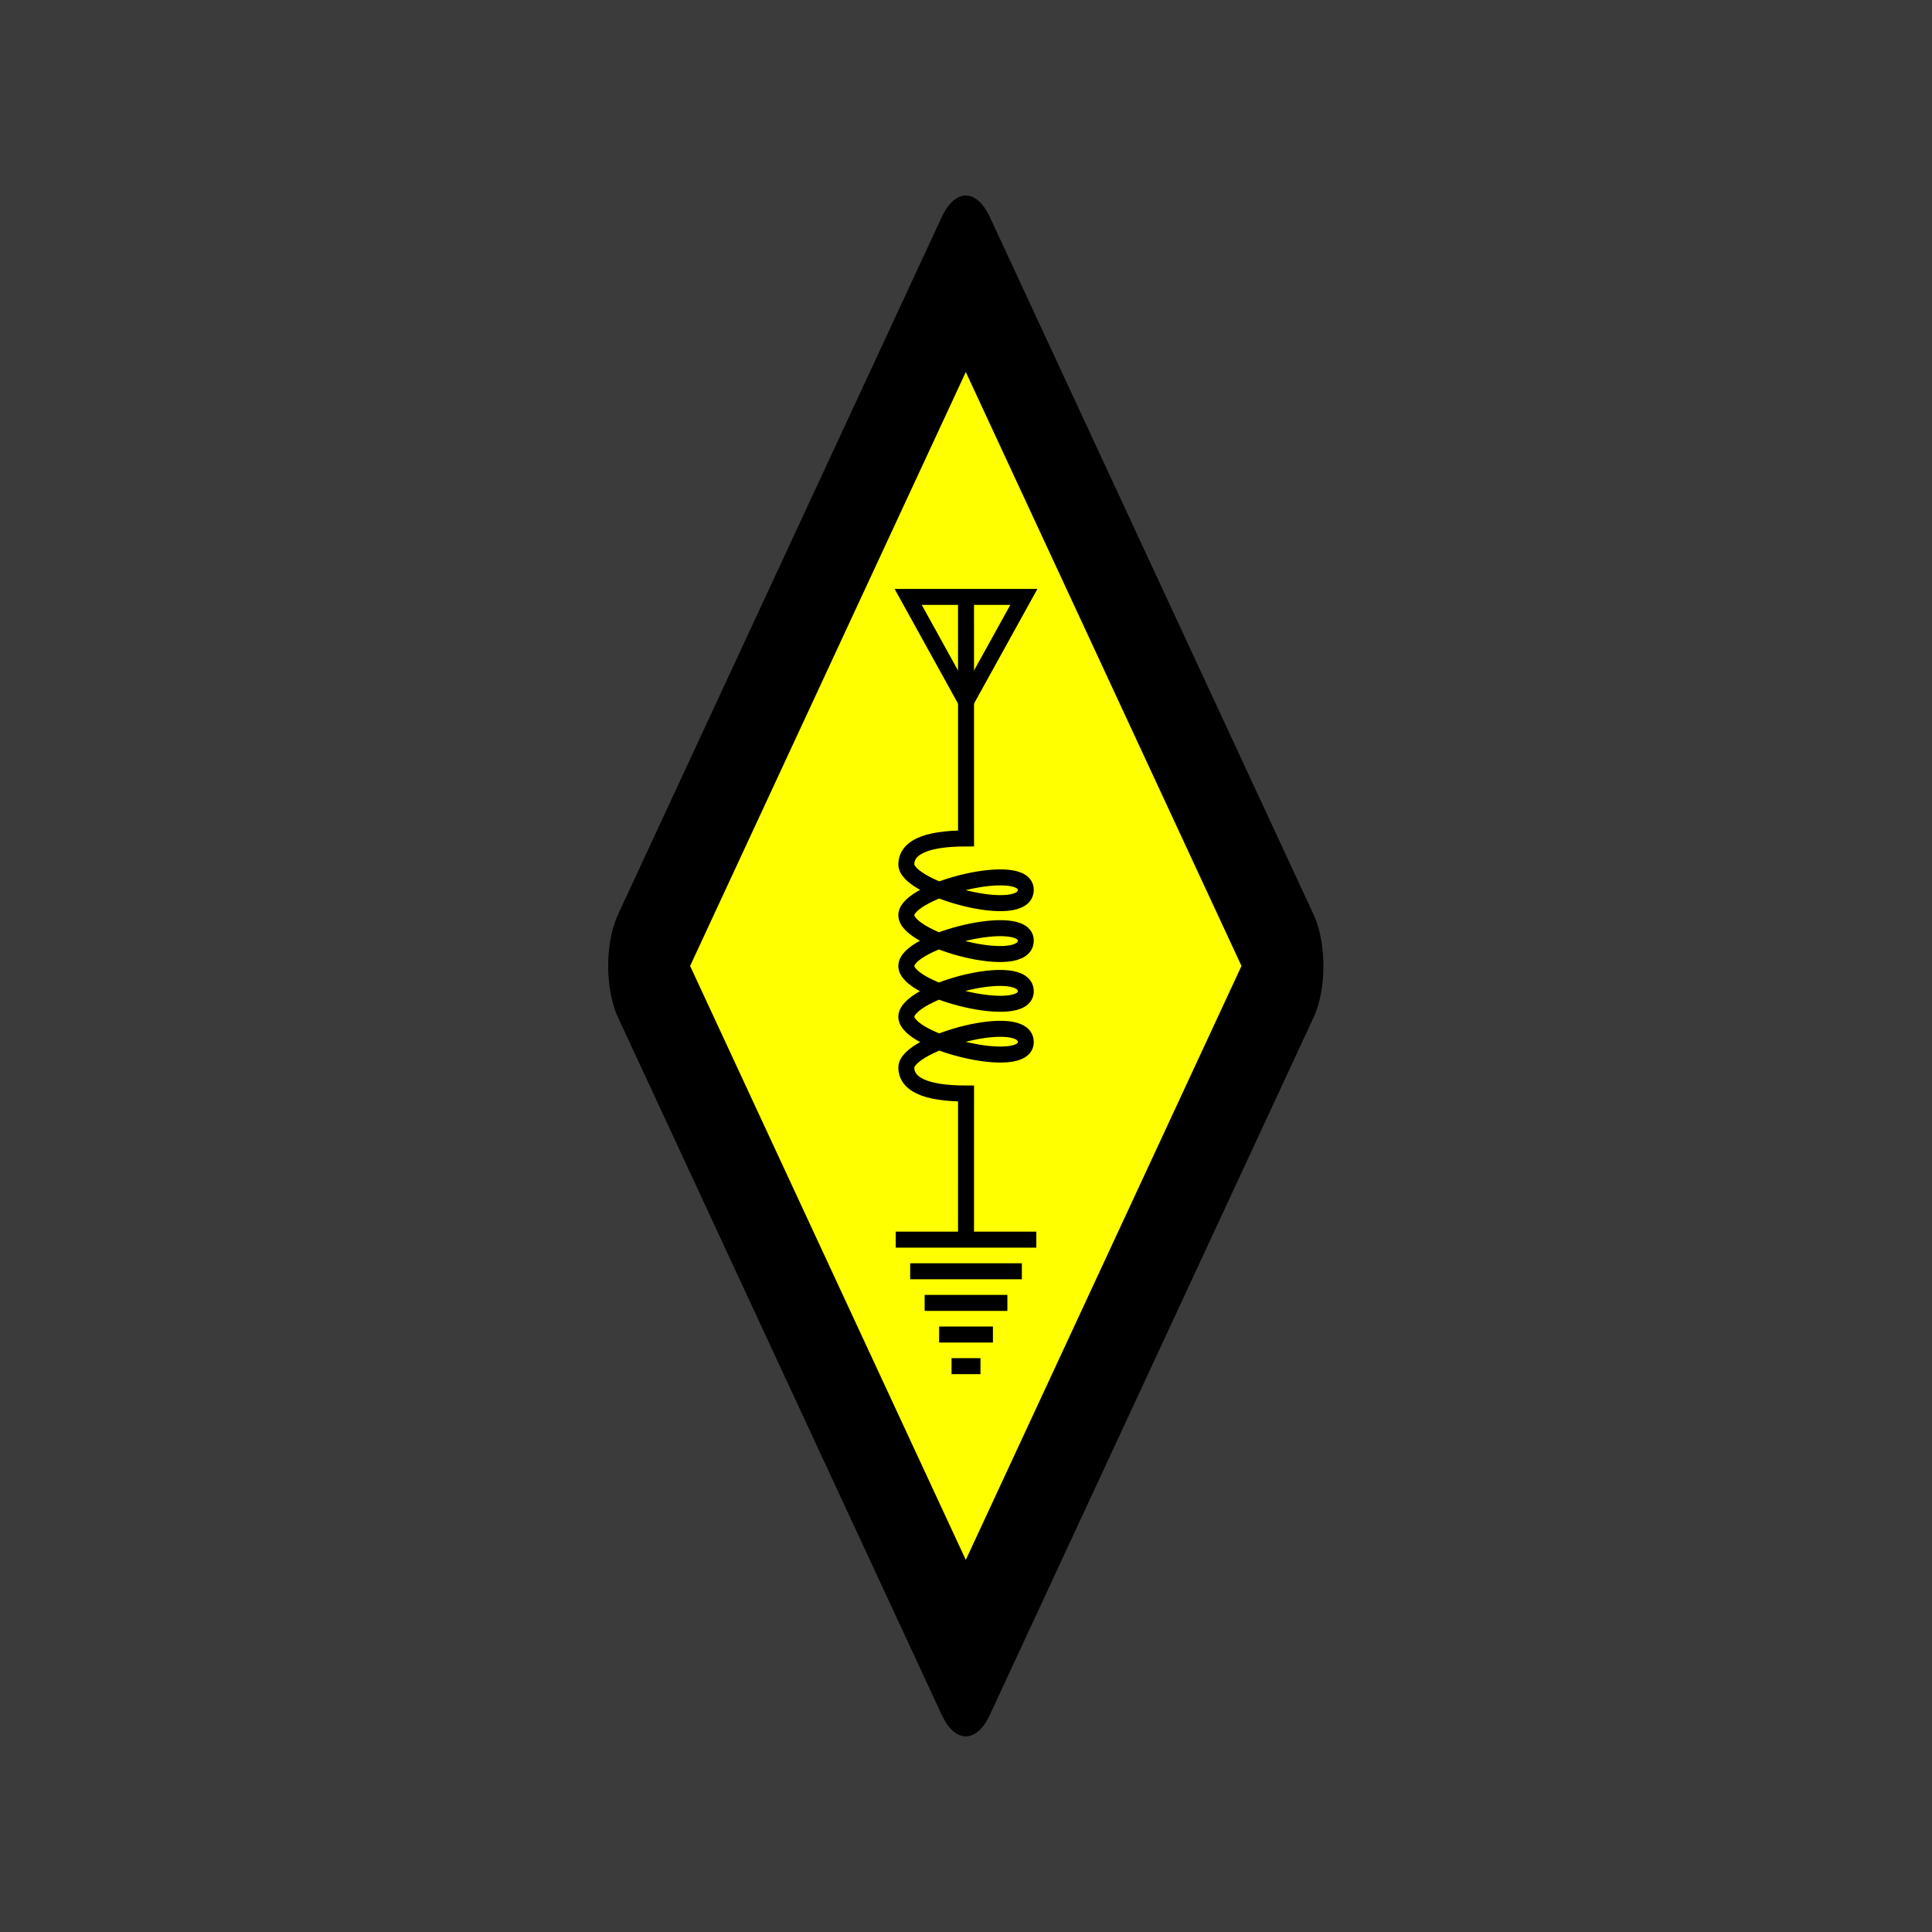 <?xml version="1.0" encoding="UTF-8" standalone="no"?>
<svg
   xmlns:dc="http://purl.org/dc/elements/1.1/"
   xmlns:cc="http://creativecommons.org/ns#"
   xmlns:rdf="http://www.w3.org/1999/02/22-rdf-syntax-ns#"
   xmlns:svg="http://www.w3.org/2000/svg"
   xmlns="http://www.w3.org/2000/svg"
   xmlns:sodipodi="http://sodipodi.sourceforge.net/DTD/sodipodi-0.dtd"
   xmlns:inkscape="http://www.inkscape.org/namespaces/inkscape"
   width="512"
   height="512"
   id="svg2"
   sodipodi:version="0.32"
   inkscape:version="1.0.2 (e86c870879, 2021-01-15)"
   version="1.0"
   sodipodi:docname="International_amateur_radio_symbol.svg"
   inkscape:output_extension="org.inkscape.output.svg.inkscape">
  <defs
     id="defs4" />
  <sodipodi:namedview
     id="base"
     pagecolor="#ffffff"
     bordercolor="#666666"
     borderopacity="1.0"
     gridtolerance="10000"
     guidetolerance="10"
     objecttolerance="10"
     inkscape:pageopacity="0.0"
     inkscape:pageshadow="2"
     inkscape:zoom="0.62833327"
     inkscape:cx="160.00002"
     inkscape:cy="319.99996"
     inkscape:document-units="px"
     inkscape:current-layer="layer1"
     showguides="true"
     inkscape:guide-bbox="true"
     inkscape:window-width="1353"
     inkscape:window-height="806"
     inkscape:window-x="26"
     inkscape:window-y="23"
     width="320px"
     height="640px"
     inkscape:object-points="true"
     inkscape:object-paths="false"
     inkscape:object-nodes="true"
     inkscape:document-rotation="0"
     showgrid="false"
     inkscape:window-maximized="0" />
  <g
     inkscape:label="Layer 1"
     inkscape:groupmode="layer"
     id="layer1"
     transform="translate(-119.34,-60.032)">
    <rect
       style="fill:#3b3b3b;fill-opacity:1;stroke:none;stroke-width:188.976;stroke-miterlimit:4;stroke-dasharray:none;stroke-opacity:1"
       id="rect850"
       width="619.739"
       height="616.91"
       x="73.839"
       y="6.909" />
    <g
       id="g848"
       transform="matrix(0.66,0,0,0.66,190.971,65.204)">
      <rect
         style="fill:#ffff00;fill-opacity:1;fill-rule:nonzero;stroke:#000000;stroke-width:45.766;stroke-linecap:round;stroke-linejoin:round;stroke-miterlimit:4;stroke-dasharray:none;stroke-opacity:1"
         id="rect3134"
         width="308.707"
         height="308.707"
         x="-32.181"
         y="-695.521"
         transform="matrix(0.421,-0.907,-0.421,-0.907,0,0)" />
      <g
         id="g3177"
         transform="matrix(-1,0,0,1,558.707,0)">
        <path
           id="path3173"
           d="m 279.353,489.157 -0.013,-57.912 c 17.095,0 23.982,-4.123 23.982,-10.438 0,-9.999 -47.964,-23.049 -47.964,-10.194 0,11.927 47.964,0.028 47.964,-10.194 0,-10.222 -47.964,-23.049 -47.964,-10.194 0,11.927 47.964,0.028 47.964,-10.194 0,-10.222 -47.964,-22.121 -47.964,-10.194 0,12.855 47.964,0.028 47.964,-10.194 0,-10.222 -47.964,-22.121 -47.964,-10.194 0,12.855 47.964,-0.195 47.964,-10.194 0,-6.315 -6.887,-10.438 -23.982,-10.438 l 0.013,-96.973"
           style="fill:none;fill-opacity:0.75;fill-rule:evenodd;stroke:#000000;stroke-width:6.424;stroke-linecap:butt;stroke-linejoin:miter;stroke-miterlimit:4;stroke-opacity:1" />
        <path
           id="path3171"
           d="m 302.577,231.846 h -46.447 l 23.223,41.993 z"
           style="fill:none;fill-opacity:0.75;fill-rule:evenodd;stroke:#000000;stroke-width:6.424;stroke-linecap:butt;stroke-linejoin:miter;stroke-miterlimit:4;stroke-opacity:1" />
        <path
           id="path3169"
           d="M 290.159,528.018 H 268.548 Z"
           style="fill:none;fill-opacity:0.75;fill-rule:evenodd;stroke:#000000;stroke-width:6.424;stroke-linecap:butt;stroke-linejoin:miter;stroke-miterlimit:4;stroke-opacity:1" />
        <path
           id="path3167"
           d="M 295.965,515.318 H 262.742 Z"
           style="fill:none;fill-opacity:0.75;fill-rule:evenodd;stroke:#000000;stroke-width:6.424;stroke-linecap:butt;stroke-linejoin:miter;stroke-miterlimit:4;stroke-opacity:1" />
        <path
           id="path3165"
           d="M 301.771,502.619 H 256.936 Z"
           style="fill:none;fill-opacity:0.75;fill-rule:evenodd;stroke:#000000;stroke-width:6.424;stroke-linecap:butt;stroke-linejoin:miter;stroke-miterlimit:4;stroke-opacity:1" />
        <path
           id="path3140"
           d="M 307.577,489.919 H 251.13 Z"
           style="fill:none;fill-opacity:0.75;fill-rule:evenodd;stroke:#000000;stroke-width:6.424;stroke-linecap:butt;stroke-linejoin:miter;stroke-miterlimit:4;stroke-opacity:1" />
        <path
           sodipodi:nodetypes="ccc"
           style="fill:none;fill-opacity:0.75;fill-rule:evenodd;stroke:#000000;stroke-width:6.424;stroke-linecap:butt;stroke-linejoin:miter;stroke-miterlimit:4;stroke-opacity:1"
           d="M 285.159,540.718 H 273.548 Z"
           id="path3175" />
      </g>
    </g>
  </g>
</svg>
